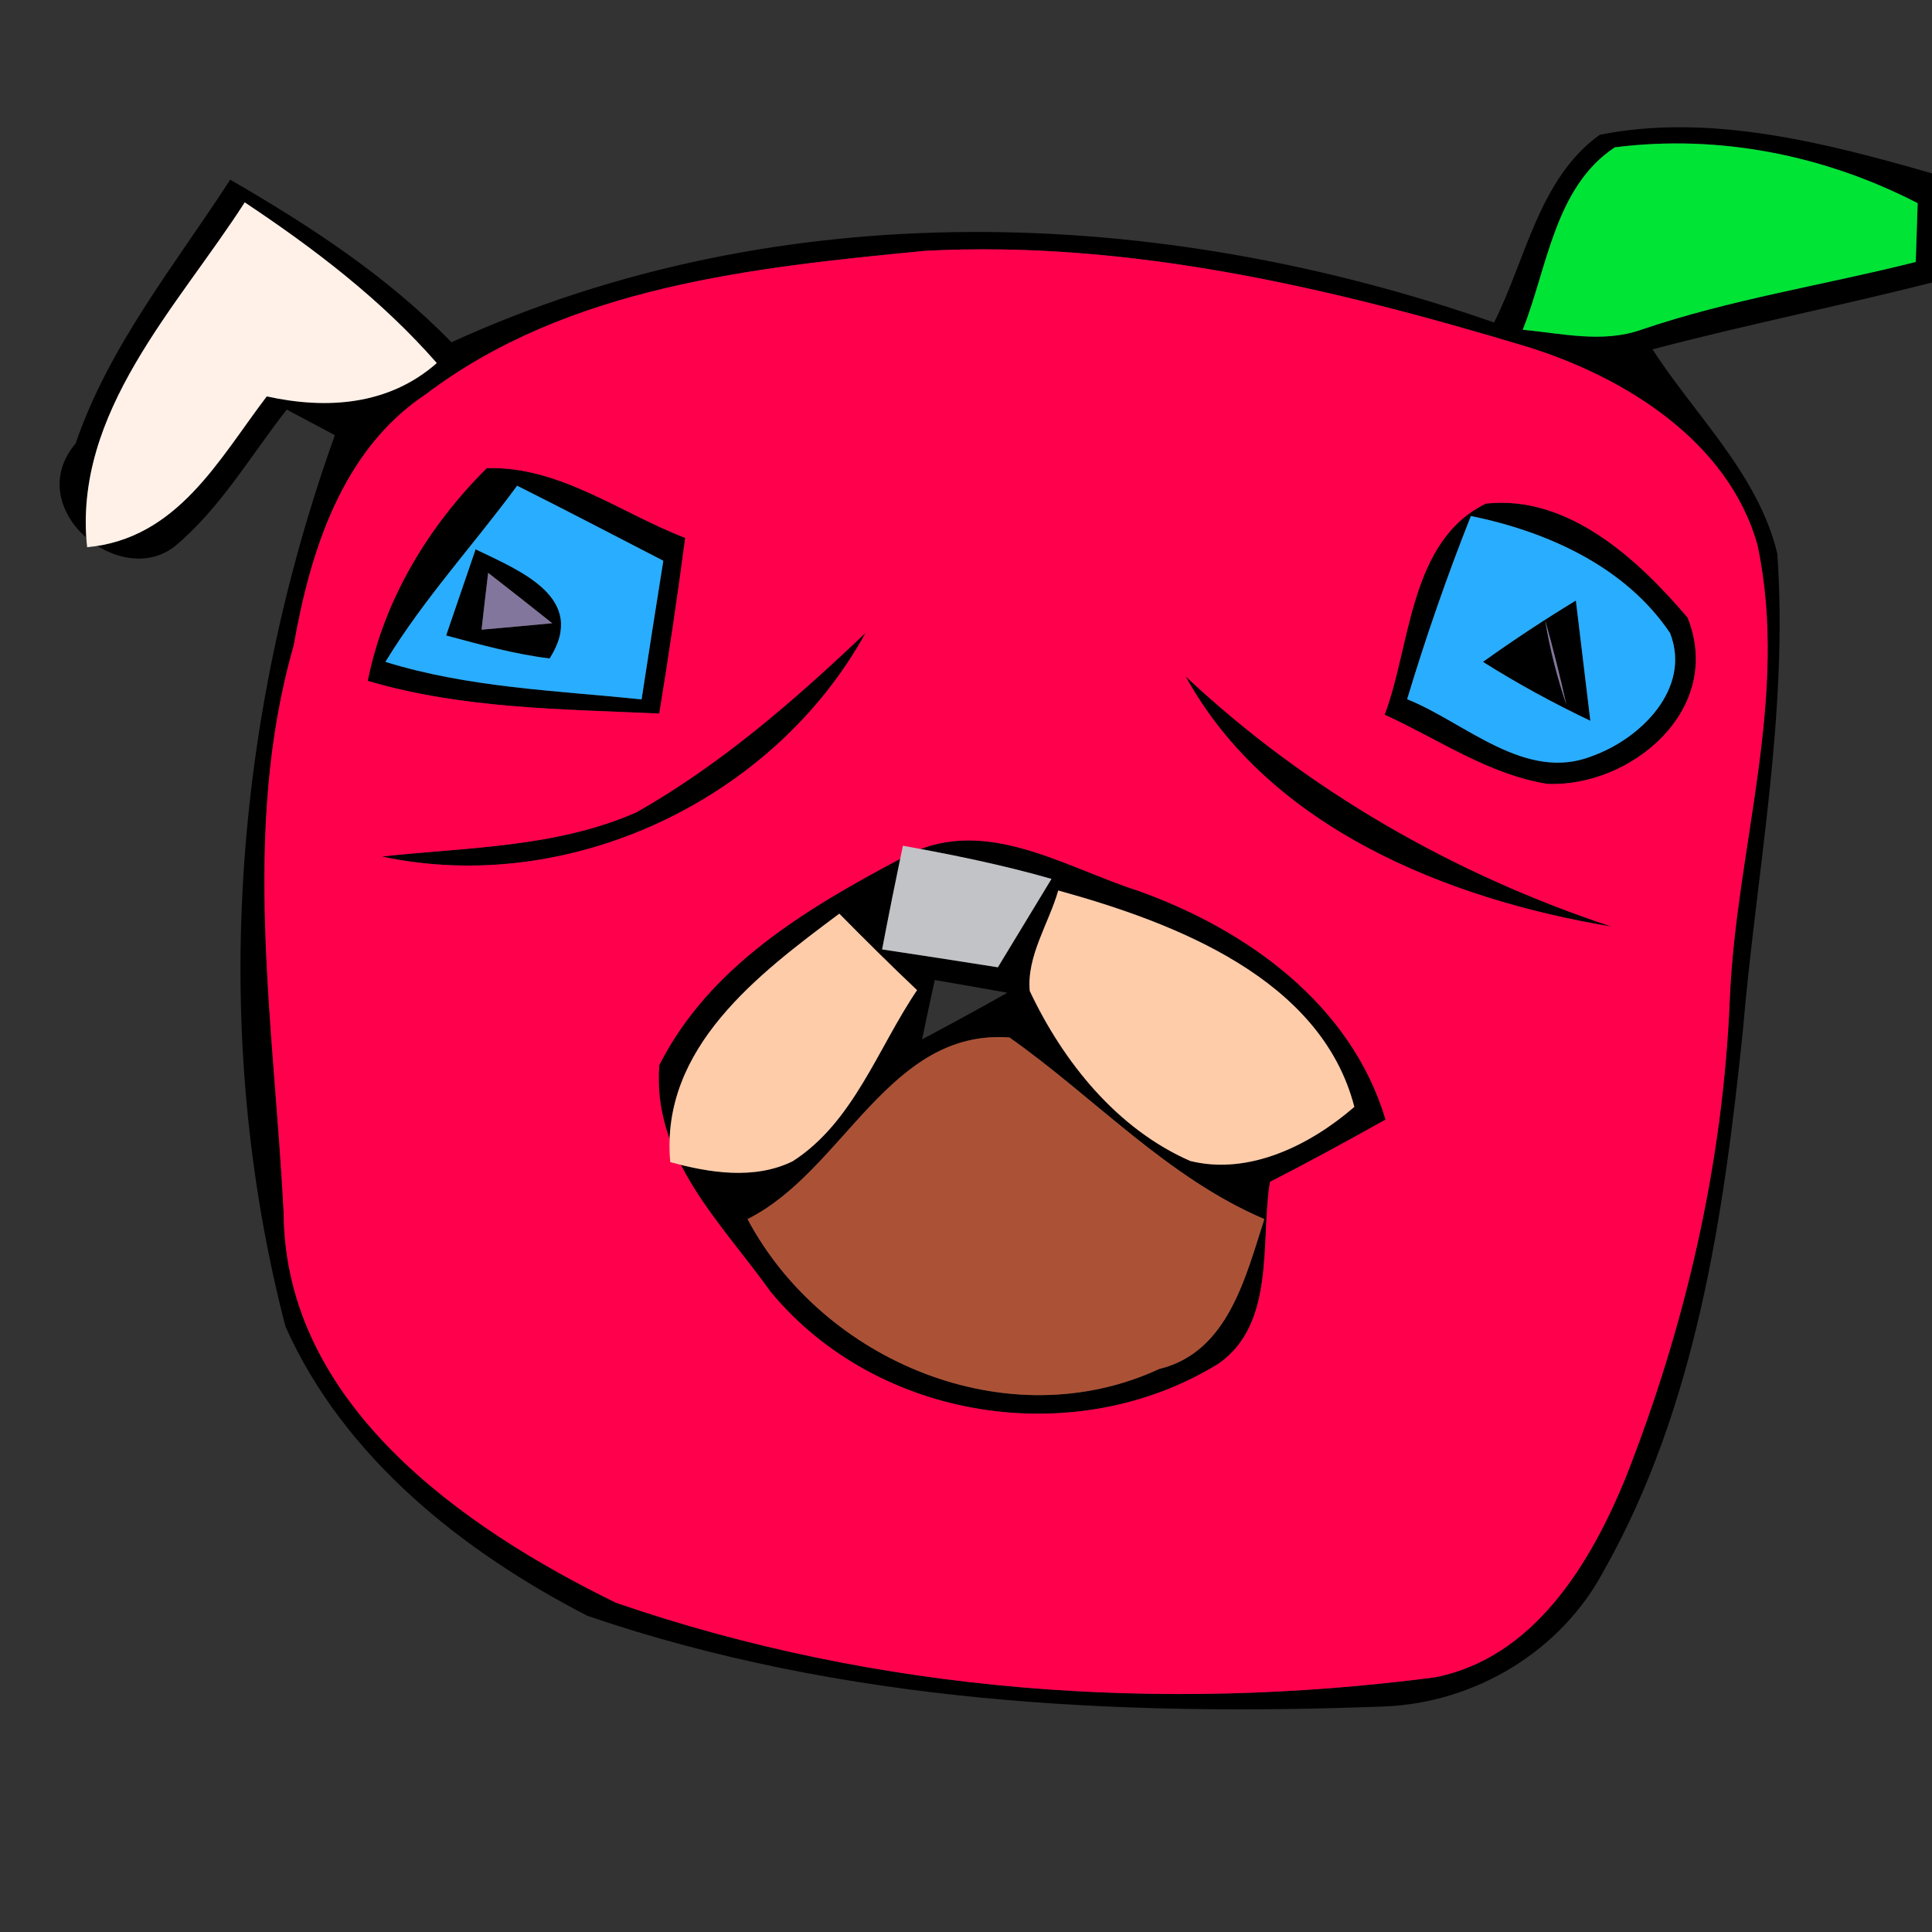 <?xml version="1.0" encoding="UTF-8" ?>
<!DOCTYPE svg PUBLIC "-//W3C//DTD SVG 1.1//EN" "http://www.w3.org/Graphics/SVG/1.1/DTD/svg11.dtd">
<svg width="120pt" height="120pt" viewBox="0 0 120 120" version="1.1" xmlns="http://www.w3.org/2000/svg">
<rect x="0" y="0" width="120" height="120" fill="#333333" stroke="none"/>
<g id="#000000ff">
<path fill="#000000" opacity="1.00" d=" M 99.37 8.37 C 106.19 7.01 113.40 8.87 120.00 10.77 L 120.00 17.55 C 114.23 19.01 108.40 20.18 102.64 21.70 C 105.32 25.84 109.21 29.47 110.39 34.38 C 111.09 44.33 109.09 54.17 108.25 64.04 C 107.07 75.49 105.35 87.42 99.60 97.59 C 96.94 102.57 91.64 105.75 86.03 105.99 C 69.40 106.62 52.36 105.79 36.48 100.36 C 28.74 96.37 21.35 90.52 17.73 82.39 C 12.99 64.13 14.46 44.72 20.80 27.03 C 19.80 26.50 18.81 25.97 17.81 25.44 C 15.56 28.31 13.69 31.57 10.87 33.92 C 7.44 36.66 1.29 31.57 4.70 27.54 C 6.76 21.50 10.87 16.45 14.30 11.16 C 19.24 14.02 24.05 17.15 28.04 21.26 C 48.46 11.92 71.93 12.74 92.80 20.03 C 94.78 16.10 95.60 11.06 99.37 8.37 M 100.30 9.15 C 96.56 11.63 96.12 16.62 94.58 20.48 C 97.00 20.71 99.53 21.32 101.91 20.49 C 107.47 18.59 113.30 17.71 118.99 16.27 C 119.02 15.36 119.08 13.54 119.11 12.62 C 113.33 9.64 106.80 8.33 100.30 9.15 M 15.20 12.57 C 11.03 19.07 4.52 25.61 5.41 33.99 C 11.04 33.46 13.58 28.54 16.57 24.62 C 20.29 25.44 24.15 25.18 27.13 22.55 C 23.69 18.62 19.53 15.45 15.20 12.57 M 57.46 15.58 C 46.77 16.61 35.29 17.80 26.46 24.48 C 21.24 27.94 19.27 34.25 18.24 40.11 C 14.94 51.61 17.03 63.66 17.62 75.35 C 17.70 87.19 28.70 94.88 38.26 99.55 C 54.53 105.16 72.14 106.40 89.14 104.18 C 95.25 102.97 98.75 97.18 100.94 91.86 C 104.69 82.36 107.02 72.28 107.44 62.05 C 107.83 52.64 111.16 43.29 109.16 33.86 C 107.35 27.38 100.84 23.37 94.76 21.51 C 82.70 17.88 70.13 14.91 57.46 15.58 Z" />
<path fill="#000000" opacity="1.00" d=" M 30.23 29.08 C 34.73 28.93 38.54 31.87 42.56 33.41 C 42.08 37.05 41.54 40.69 40.95 44.32 C 34.88 44.04 28.72 44.03 22.84 42.29 C 23.85 37.23 26.61 32.68 30.23 29.08 M 32.12 30.17 C 29.42 33.84 26.31 37.21 23.94 41.11 C 29.09 42.71 34.52 42.89 39.85 43.44 C 40.29 40.57 40.74 37.70 41.20 34.83 C 38.17 33.27 35.16 31.69 32.12 30.17 Z" />
<path fill="#000000" opacity="1.00" d=" M 92.29 31.28 C 97.41 30.72 101.75 34.75 104.82 38.36 C 107.11 44.10 101.28 48.90 96.12 48.69 C 92.45 48.11 89.32 45.90 86.00 44.39 C 87.63 40.13 87.51 33.61 92.29 31.28 M 91.36 32.05 C 89.88 35.78 88.56 39.58 87.40 43.43 C 90.99 44.86 94.74 48.61 98.89 46.96 C 101.89 45.89 105.08 42.77 103.73 39.32 C 100.95 35.19 96.10 33.02 91.36 32.05 Z" />
<path fill="#000000" opacity="1.00" d=" M 29.54 34.12 C 32.37 35.48 36.52 37.15 34.14 40.90 C 31.95 40.63 29.83 40.04 27.71 39.47 C 28.32 37.69 28.93 35.90 29.54 34.12 M 30.32 35.58 C 30.21 36.47 30.01 38.23 29.91 39.11 C 31.37 38.98 32.84 38.85 34.30 38.71 C 32.98 37.66 31.65 36.61 30.32 35.58 Z" />
<path fill="#000000" opacity="1.00" d=" M 92.11 41.11 C 93.98 39.77 95.91 38.50 97.88 37.30 C 98.11 39.17 98.55 42.91 98.78 44.77 C 96.49 43.68 94.25 42.46 92.11 41.11 M 97.29 43.77 C 96.90 42.01 96.46 40.25 95.97 38.51 C 96.26 40.30 96.71 42.05 97.29 43.77 Z" />
<path fill="#000000" opacity="1.00" d=" M 39.54 50.45 C 44.82 47.45 49.39 43.46 53.77 39.30 C 48.05 49.70 35.35 55.69 23.72 53.20 C 29.04 52.62 34.55 52.65 39.54 50.45 Z" />
<path fill="#000000" opacity="1.00" d=" M 73.64 42.01 C 81.17 49.07 90.29 54.31 100.09 57.55 C 89.97 55.87 78.82 51.44 73.64 42.01 Z" />
<path fill="#000000" opacity="1.00" d=" M 55.94 53.33 C 60.90 50.45 65.99 53.82 70.64 55.31 C 77.40 57.71 83.92 62.36 86.06 69.54 C 83.68 70.87 81.30 72.17 78.88 73.41 C 78.28 77.06 79.26 82.19 75.70 84.69 C 66.86 90.16 54.50 88.28 47.86 80.23 C 44.81 75.95 40.49 71.94 40.95 66.15 C 44.06 60.01 50.10 56.43 55.94 53.33 M 56.08 52.53 C 55.63 54.68 55.20 56.82 54.79 58.97 C 57.18 59.33 59.58 59.70 61.98 60.08 C 63.09 58.25 64.20 56.42 65.31 54.59 C 62.28 53.72 59.17 53.09 56.08 52.53 M 65.73 55.31 C 65.15 57.35 63.76 59.38 63.96 61.55 C 66.04 65.96 69.38 70.12 73.93 72.11 C 77.59 73.02 81.40 71.11 84.12 68.75 C 82.06 60.77 72.96 57.31 65.73 55.31 M 52.13 56.75 C 47.14 60.48 40.99 65.07 41.63 72.18 C 44.07 72.85 46.86 73.29 49.23 72.13 C 53.01 69.71 54.52 65.10 56.96 61.50 C 55.32 59.95 53.72 58.36 52.13 56.75 M 58.06 60.87 C 57.79 62.10 57.53 63.33 57.27 64.56 C 59.05 63.61 60.82 62.65 62.57 61.66 C 61.07 61.39 59.56 61.13 58.06 60.87 M 46.43 75.72 C 51.13 84.56 62.60 89.38 72.00 85.03 C 76.27 84.00 77.36 79.33 78.53 75.72 C 72.47 73.13 68.00 68.17 62.70 64.44 C 55.19 63.89 52.43 72.72 46.43 75.72 Z" />
</g>
<g id="#00e436ff">
<path fill="#00e436" opacity="1.00" d=" M 100.30 9.15 C 106.80 8.33 113.33 9.64 119.11 12.62 C 119.08 13.54 119.02 15.36 118.99 16.27 C 113.30 17.71 107.47 18.59 101.91 20.49 C 99.53 21.32 97.00 20.71 94.58 20.48 C 96.12 16.62 96.56 11.63 100.30 9.15 Z" />
</g>
<g id="#fff1e8ff">
<path fill="#fff1e8" opacity="1.00" d=" M 15.20 12.57 C 19.53 15.45 23.69 18.62 27.13 22.55 C 24.15 25.18 20.29 25.44 16.57 24.62 C 13.58 28.54 11.04 33.46 5.41 33.99 C 4.52 25.61 11.03 19.07 15.20 12.57 Z" />
</g>
<g id="#ff004dff">
<path fill="#ff004d" opacity="1.00" d=" M 57.46 15.58 C 70.13 14.91 82.70 17.88 94.76 21.51 C 100.84 23.37 107.35 27.38 109.16 33.86 C 111.16 43.29 107.83 52.64 107.44 62.05 C 107.02 72.28 104.69 82.36 100.94 91.86 C 98.75 97.18 95.25 102.97 89.14 104.18 C 72.14 106.40 54.53 105.16 38.26 99.55 C 28.70 94.88 17.70 87.19 17.62 75.35 C 17.03 63.66 14.94 51.61 18.24 40.11 C 19.27 34.25 21.24 27.94 26.46 24.48 C 35.29 17.80 46.77 16.61 57.46 15.58 M 30.23 29.08 C 26.61 32.68 23.85 37.23 22.84 42.29 C 28.72 44.03 34.88 44.04 40.95 44.32 C 41.54 40.69 42.08 37.05 42.56 33.41 C 38.54 31.87 34.73 28.93 30.23 29.08 M 92.29 31.28 C 87.51 33.61 87.63 40.13 86.00 44.39 C 89.32 45.90 92.45 48.11 96.12 48.69 C 101.28 48.90 107.11 44.10 104.82 38.36 C 101.75 34.75 97.41 30.72 92.29 31.28 M 39.54 50.45 C 34.55 52.65 29.04 52.62 23.72 53.20 C 35.35 55.69 48.05 49.70 53.77 39.30 C 49.39 43.46 44.82 47.45 39.54 50.45 M 73.64 42.01 C 78.82 51.44 89.97 55.87 100.09 57.55 C 90.29 54.31 81.17 49.07 73.64 42.01 M 55.94 53.33 C 50.10 56.43 44.06 60.01 40.95 66.15 C 40.49 71.94 44.81 75.95 47.86 80.23 C 54.50 88.28 66.86 90.16 75.70 84.69 C 79.26 82.19 78.28 77.06 78.88 73.41 C 81.30 72.17 83.68 70.87 86.06 69.54 C 83.92 62.36 77.40 57.71 70.64 55.31 C 65.99 53.82 60.90 50.45 55.94 53.33 Z" />
</g>
<g id="#29adffff">
<path fill="#29adff" opacity="1.00" d=" M 32.12 30.17 C 35.16 31.69 38.17 33.27 41.20 34.83 C 40.74 37.70 40.29 40.57 39.85 43.44 C 34.52 42.89 29.09 42.71 23.94 41.11 C 26.31 37.21 29.42 33.84 32.12 30.17 M 29.54 34.12 C 28.93 35.90 28.32 37.69 27.71 39.47 C 29.83 40.04 31.95 40.63 34.14 40.90 C 36.52 37.15 32.37 35.48 29.54 34.12 Z" />
<path fill="#29adff" opacity="1.00" d=" M 91.36 32.05 C 96.10 33.02 100.95 35.19 103.73 39.32 C 105.08 42.77 101.89 45.89 98.89 46.96 C 94.74 48.61 90.99 44.86 87.40 43.43 C 88.56 39.58 89.88 35.78 91.36 32.05 M 92.11 41.11 C 94.25 42.46 96.49 43.68 98.78 44.77 C 98.55 42.91 98.11 39.17 97.88 37.30 C 95.91 38.50 93.98 39.77 92.11 41.11 Z" />
</g>
<g id="#83769cff">
<path fill="#83769c" opacity="1.00" d=" M 30.32 35.58 C 31.65 36.61 32.98 37.66 34.30 38.71 C 32.84 38.85 31.37 38.98 29.91 39.11 C 30.01 38.23 30.21 36.47 30.32 35.58 Z" />
<path fill="#83769c" opacity="1.00" d=" M 97.29 43.77 C 96.71 42.05 96.26 40.30 95.97 38.51 C 96.46 40.25 96.90 42.01 97.29 43.77 Z" />
</g>
<g id="#c2c3c7ff">
<path fill="#c2c3c7" opacity="1.00" d=" M 56.08 52.53 C 59.17 53.09 62.28 53.72 65.31 54.59 C 64.20 56.42 63.09 58.25 61.98 60.08 C 59.58 59.70 57.18 59.33 54.79 58.97 C 55.20 56.82 55.63 54.68 56.08 52.53 Z" />
</g>
<g id="#ffccaaff">
<path fill="#ffccaa" opacity="1.00" d=" M 65.73 55.31 C 72.96 57.31 82.06 60.77 84.12 68.75 C 81.40 71.11 77.59 73.02 73.93 72.11 C 69.38 70.12 66.04 65.96 63.96 61.55 C 63.76 59.38 65.15 57.35 65.73 55.31 Z" />
<path fill="#ffccaa" opacity="1.00" d=" M 52.13 56.75 C 53.72 58.36 55.32 59.95 56.96 61.50 C 54.52 65.10 53.01 69.71 49.23 72.13 C 46.86 73.29 44.07 72.85 41.63 72.18 C 40.99 65.07 47.14 60.48 52.13 56.75 Z" />
</g>
<g id="#ab5236ff">
<path fill="#ab5236" opacity="1.00" d=" M 46.43 75.72 C 52.43 72.72 55.19 63.89 62.70 64.44 C 68.00 68.17 72.47 73.13 78.53 75.72 C 77.36 79.33 76.27 84.00 72.00 85.03 C 62.60 89.38 51.13 84.56 46.43 75.72 Z" />
</g>
</svg>

